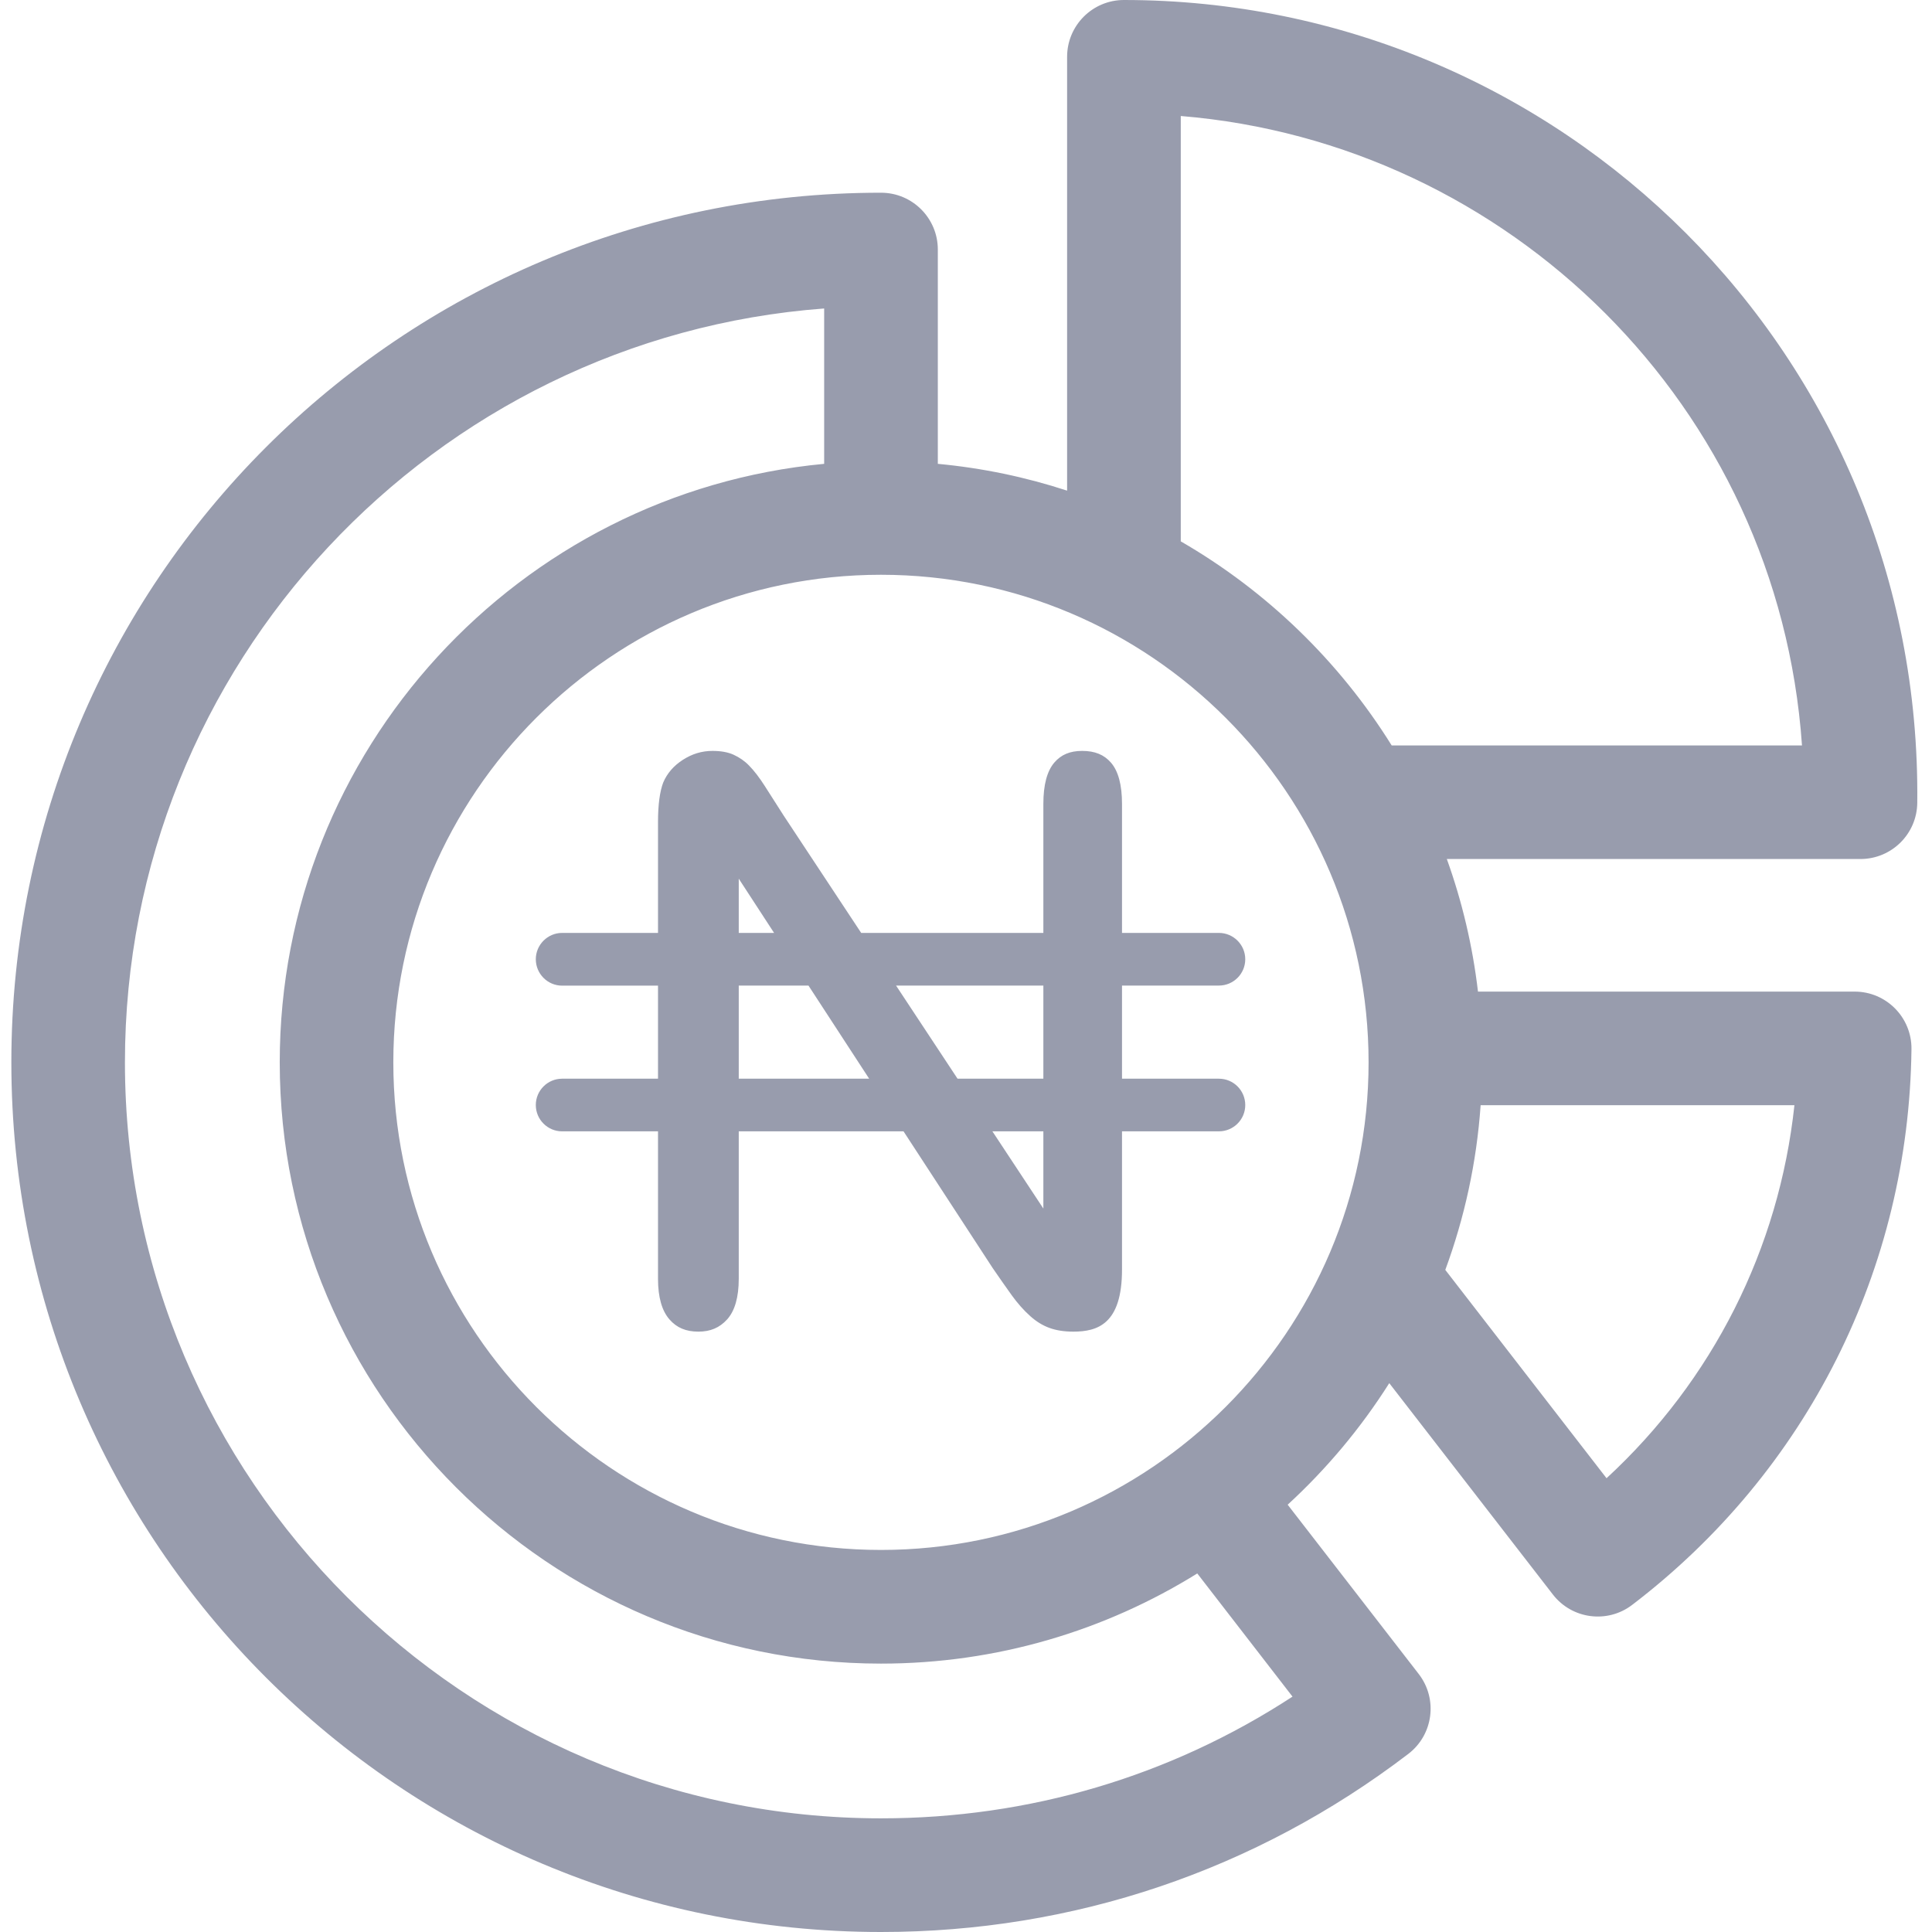 <svg width="24" height="24" viewBox="0 0 24 24" fill="none" xmlns="http://www.w3.org/2000/svg">
<path d="M23.039 12.318H18.36C18.293 11.747 18.162 11.196 17.973 10.671H23.111C23.498 10.671 23.813 10.36 23.817 9.973C23.878 4.405 19.384 0 13.962 0C13.572 0 13.256 0.316 13.256 0.706V6.095C12.743 5.927 12.205 5.814 11.65 5.762V3.1C11.65 2.71 11.334 2.394 10.944 2.394C4.973 2.394 0.141 7.226 0.141 13.197C0.141 19.168 4.973 24 10.944 24C13.334 24 15.599 23.235 17.494 21.788C17.806 21.55 17.863 21.104 17.624 20.795L15.996 18.692C16.48 18.247 16.905 17.74 17.258 17.182L19.29 19.807C19.527 20.114 19.968 20.172 20.276 19.936C22.449 18.277 23.713 15.76 23.745 13.032C23.749 12.639 23.432 12.318 23.039 12.318ZM14.668 1.441C18.735 1.775 22.091 5.037 22.385 9.26H17.288C16.637 8.215 15.736 7.342 14.668 6.725V1.441ZM16.056 21.076C14.536 22.068 12.783 22.588 10.944 22.588C5.765 22.588 1.552 18.375 1.552 13.197C1.552 8.256 5.388 4.194 10.238 3.832V5.762C6.449 6.118 3.475 9.317 3.475 13.197C3.475 17.316 6.825 20.666 10.944 20.666C12.384 20.666 13.73 20.256 14.873 19.546L16.056 21.076ZM10.944 19.254C7.604 19.254 4.886 16.537 4.886 13.197C4.886 9.857 7.604 7.14 10.944 7.14C14.284 7.14 17.001 9.857 17.001 13.197C17.001 16.537 14.284 19.254 10.944 19.254ZM19.957 18.363L17.954 15.775C18.192 15.13 18.343 14.443 18.393 13.729H22.291C22.1 15.511 21.277 17.145 19.957 18.363Z" fill="#323A5D" fill-opacity="0.5"/>
<path d="M15.142 13.4H13.938V12.243H15.142C15.322 12.243 15.469 12.097 15.469 11.916C15.469 11.736 15.322 11.589 15.142 11.589H13.938V9.985C13.938 9.751 13.892 9.579 13.801 9.474C13.714 9.374 13.6 9.328 13.443 9.328C13.292 9.328 13.182 9.374 13.097 9.473C13.007 9.578 12.961 9.75 12.961 9.985V11.589H10.698L9.736 10.133C9.654 10.003 9.576 9.882 9.501 9.765C9.434 9.66 9.368 9.574 9.305 9.51C9.25 9.453 9.187 9.41 9.114 9.376C9.044 9.344 8.956 9.328 8.851 9.328C8.718 9.328 8.597 9.365 8.481 9.44C8.367 9.514 8.288 9.606 8.239 9.72C8.197 9.829 8.174 9.995 8.174 10.211V11.589H6.983C6.803 11.589 6.656 11.736 6.656 11.916C6.656 12.097 6.803 12.244 6.983 12.244H8.174V13.4H6.983C6.803 13.4 6.656 13.546 6.656 13.727C6.656 13.908 6.803 14.054 6.983 14.054H8.174V15.886C8.174 16.113 8.222 16.283 8.317 16.391C8.407 16.494 8.521 16.542 8.676 16.542C8.825 16.542 8.938 16.494 9.032 16.391C9.128 16.285 9.177 16.115 9.177 15.886V14.054H11.224L12.332 15.753C12.409 15.866 12.489 15.979 12.568 16.09C12.64 16.19 12.718 16.278 12.8 16.351C12.875 16.418 12.954 16.466 13.037 16.496C13.122 16.527 13.222 16.542 13.332 16.542C13.632 16.542 13.938 16.451 13.938 15.77V14.054H15.141C15.322 14.054 15.469 13.908 15.469 13.727C15.469 13.546 15.322 13.4 15.142 13.4ZM12.961 12.243V13.4H11.895L11.131 12.243H12.961ZM9.177 10.915L9.616 11.589H9.177V10.915ZM9.177 13.4V12.243H10.043L10.797 13.4H9.177ZM12.961 15.013L12.328 14.054H12.961V15.013Z" fill="#323A5D" fill-opacity="0.5"/>
</svg>
